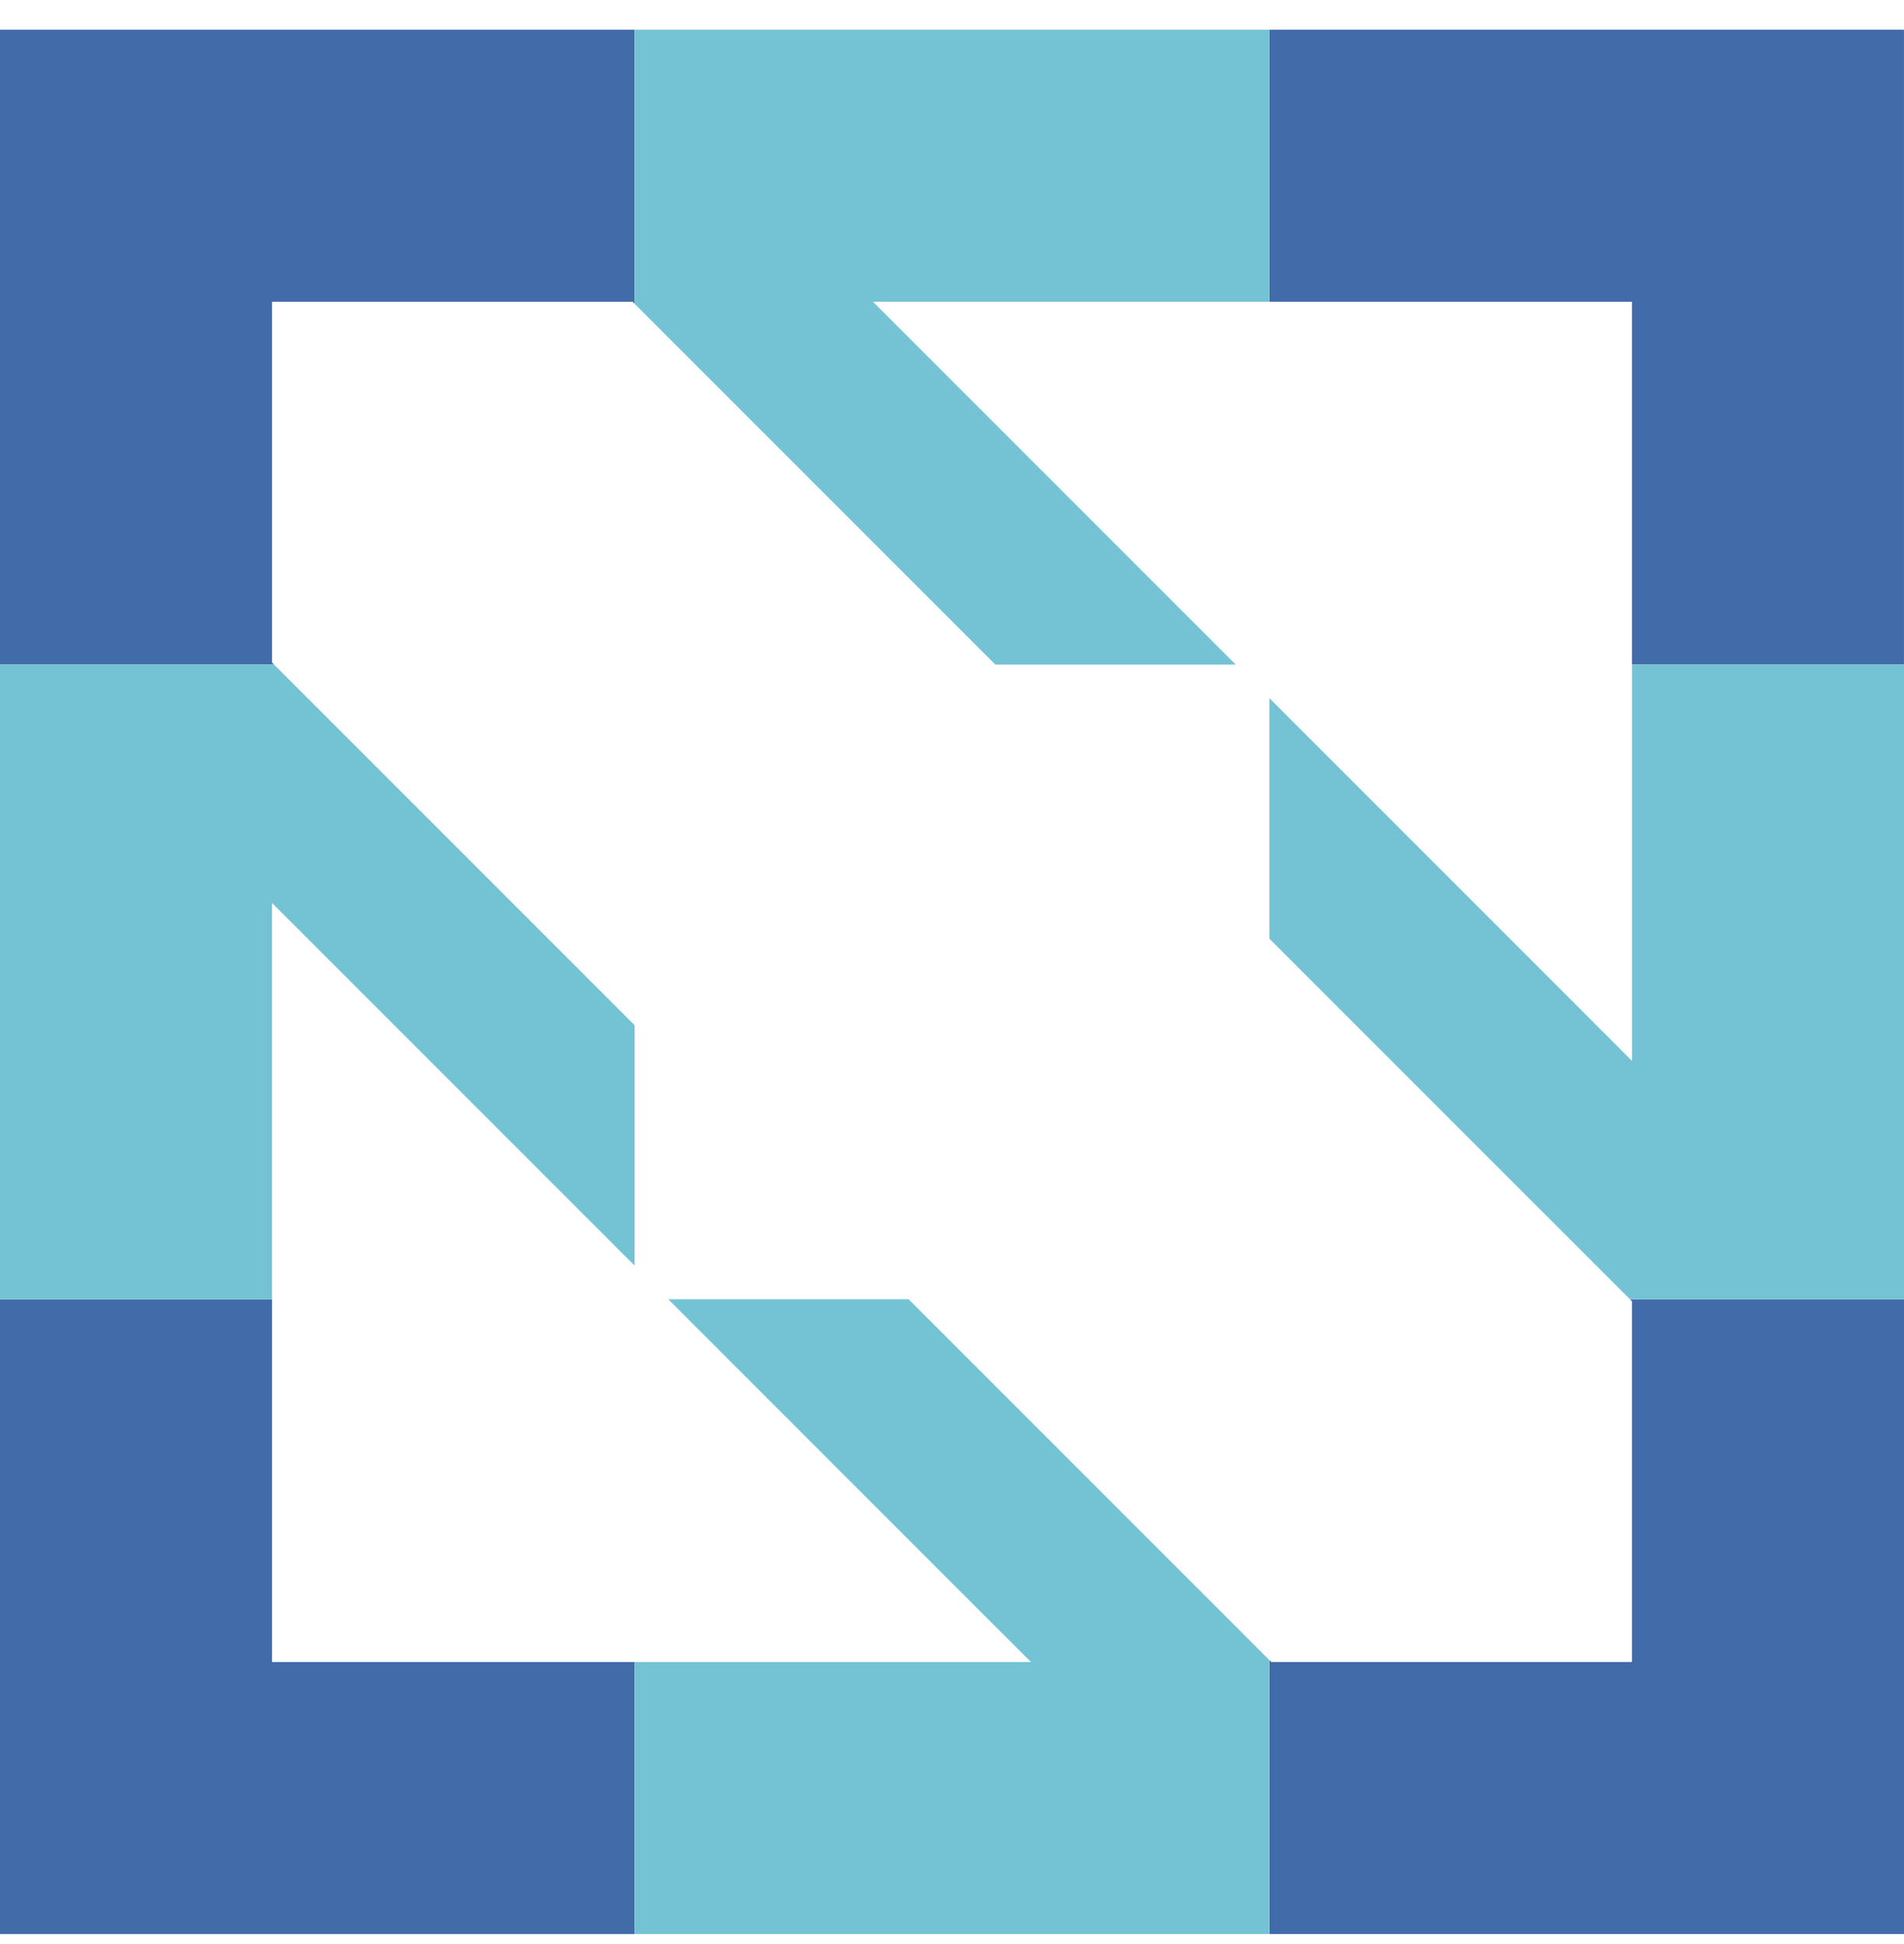 <svg width="48" height="49" viewBox="0 0 48 49" fill="none" xmlns="http://www.w3.org/2000/svg">
<path d="M6.858 32.748H0V48.748H15.999V41.891H6.858V32.748Z" fill="#416BA9"/>
<path d="M41.142 32.8V41.891H32.051L32.001 41.841V48.748H48V32.748H41.092L41.142 32.8Z" fill="#416BA9"/>
<path d="M0 16.751H6.91L6.858 16.699V7.608V7.607H15.949L15.999 7.658V0.75H0V16.751Z" fill="#416BA9"/>
<path d="M32 0.75V7.607H41.142V16.751H47.999V0.75H32Z" fill="#416BA9"/>
<path d="M31.153 16.751L22.009 7.607H32V0.75H15.999V7.658L25.093 16.751H31.153Z" fill="#74C3D5"/>
<path d="M22.907 32.748H16.847L24.423 40.325L25.991 41.891H22.858H15.999V48.748H32V41.841L27.453 37.294L22.907 32.748Z" fill="#74C3D5"/>
<path d="M41.142 16.751V23.607V26.739L39.576 25.172L32.001 17.597V23.658L36.545 28.203L41.092 32.748H48V16.751H41.142Z" fill="#74C3D5"/>
<path d="M15.999 25.84L6.91 16.751H0V32.748H6.858V22.759L15.999 31.9V25.84Z" fill="#74C3D5"/>
</svg>
